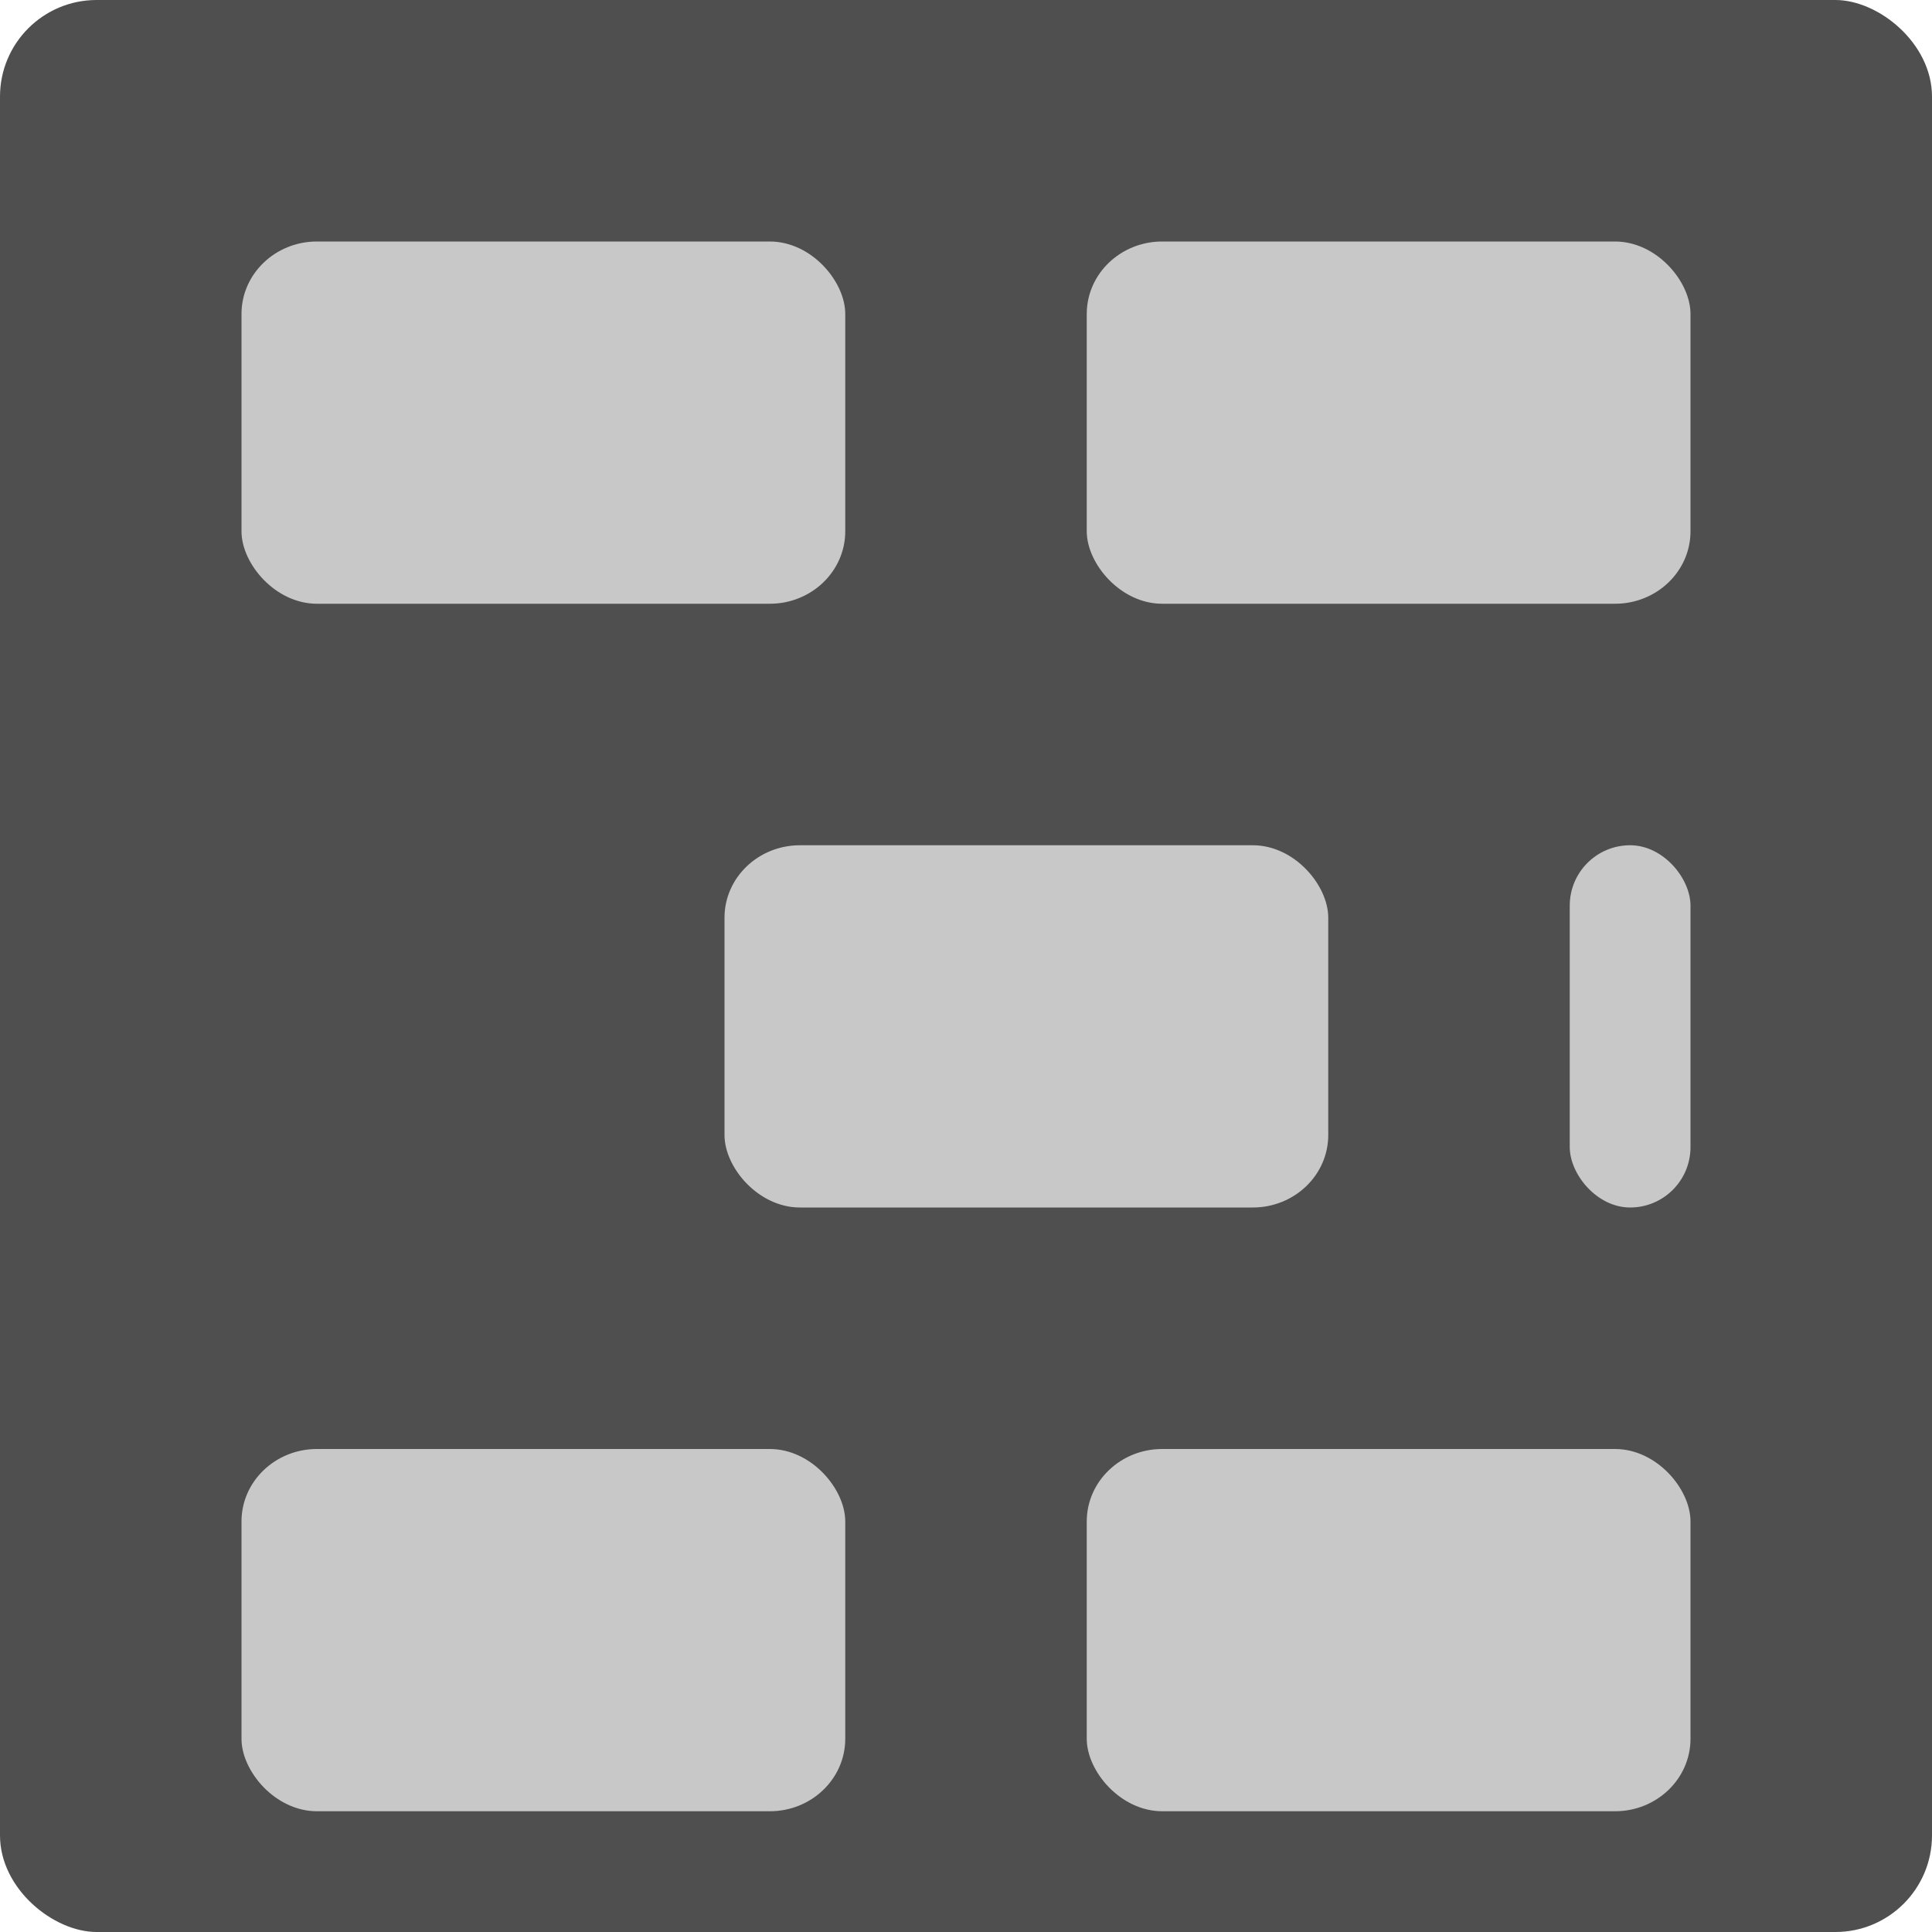 <svg xmlns="http://www.w3.org/2000/svg" width="16" height="16" version="1">
 <rect fill="#4f4f4f" width="16" height="16" x="-16" y="-16" rx=".8" ry=".8" transform="matrix(0,-1,-1,0,0,0)"/>
 <rect fill="#c8c8c8" width="5" height="3" x="2" y="2" rx=".625" ry=".6"/>
 <rect fill="#c8c8c8" width="5" height="3" x="9" y="2" rx=".625" ry=".6"/>
 <rect fill="#c8c8c8" width="5" height="3" x="6" y="7" rx=".625" ry=".6"/>
 <rect fill="#c8c8c8" width="1" height="3" x="13" y="7" rx=".5" ry=".5"/>
 <rect fill="#c8c8c8" width="5" height="3" x="2" y="12" rx=".625" ry=".6"/>
 <rect fill="#c8c8c8" width="5" height="3" x="9" y="12" rx=".625" ry=".6"/>
</svg>
